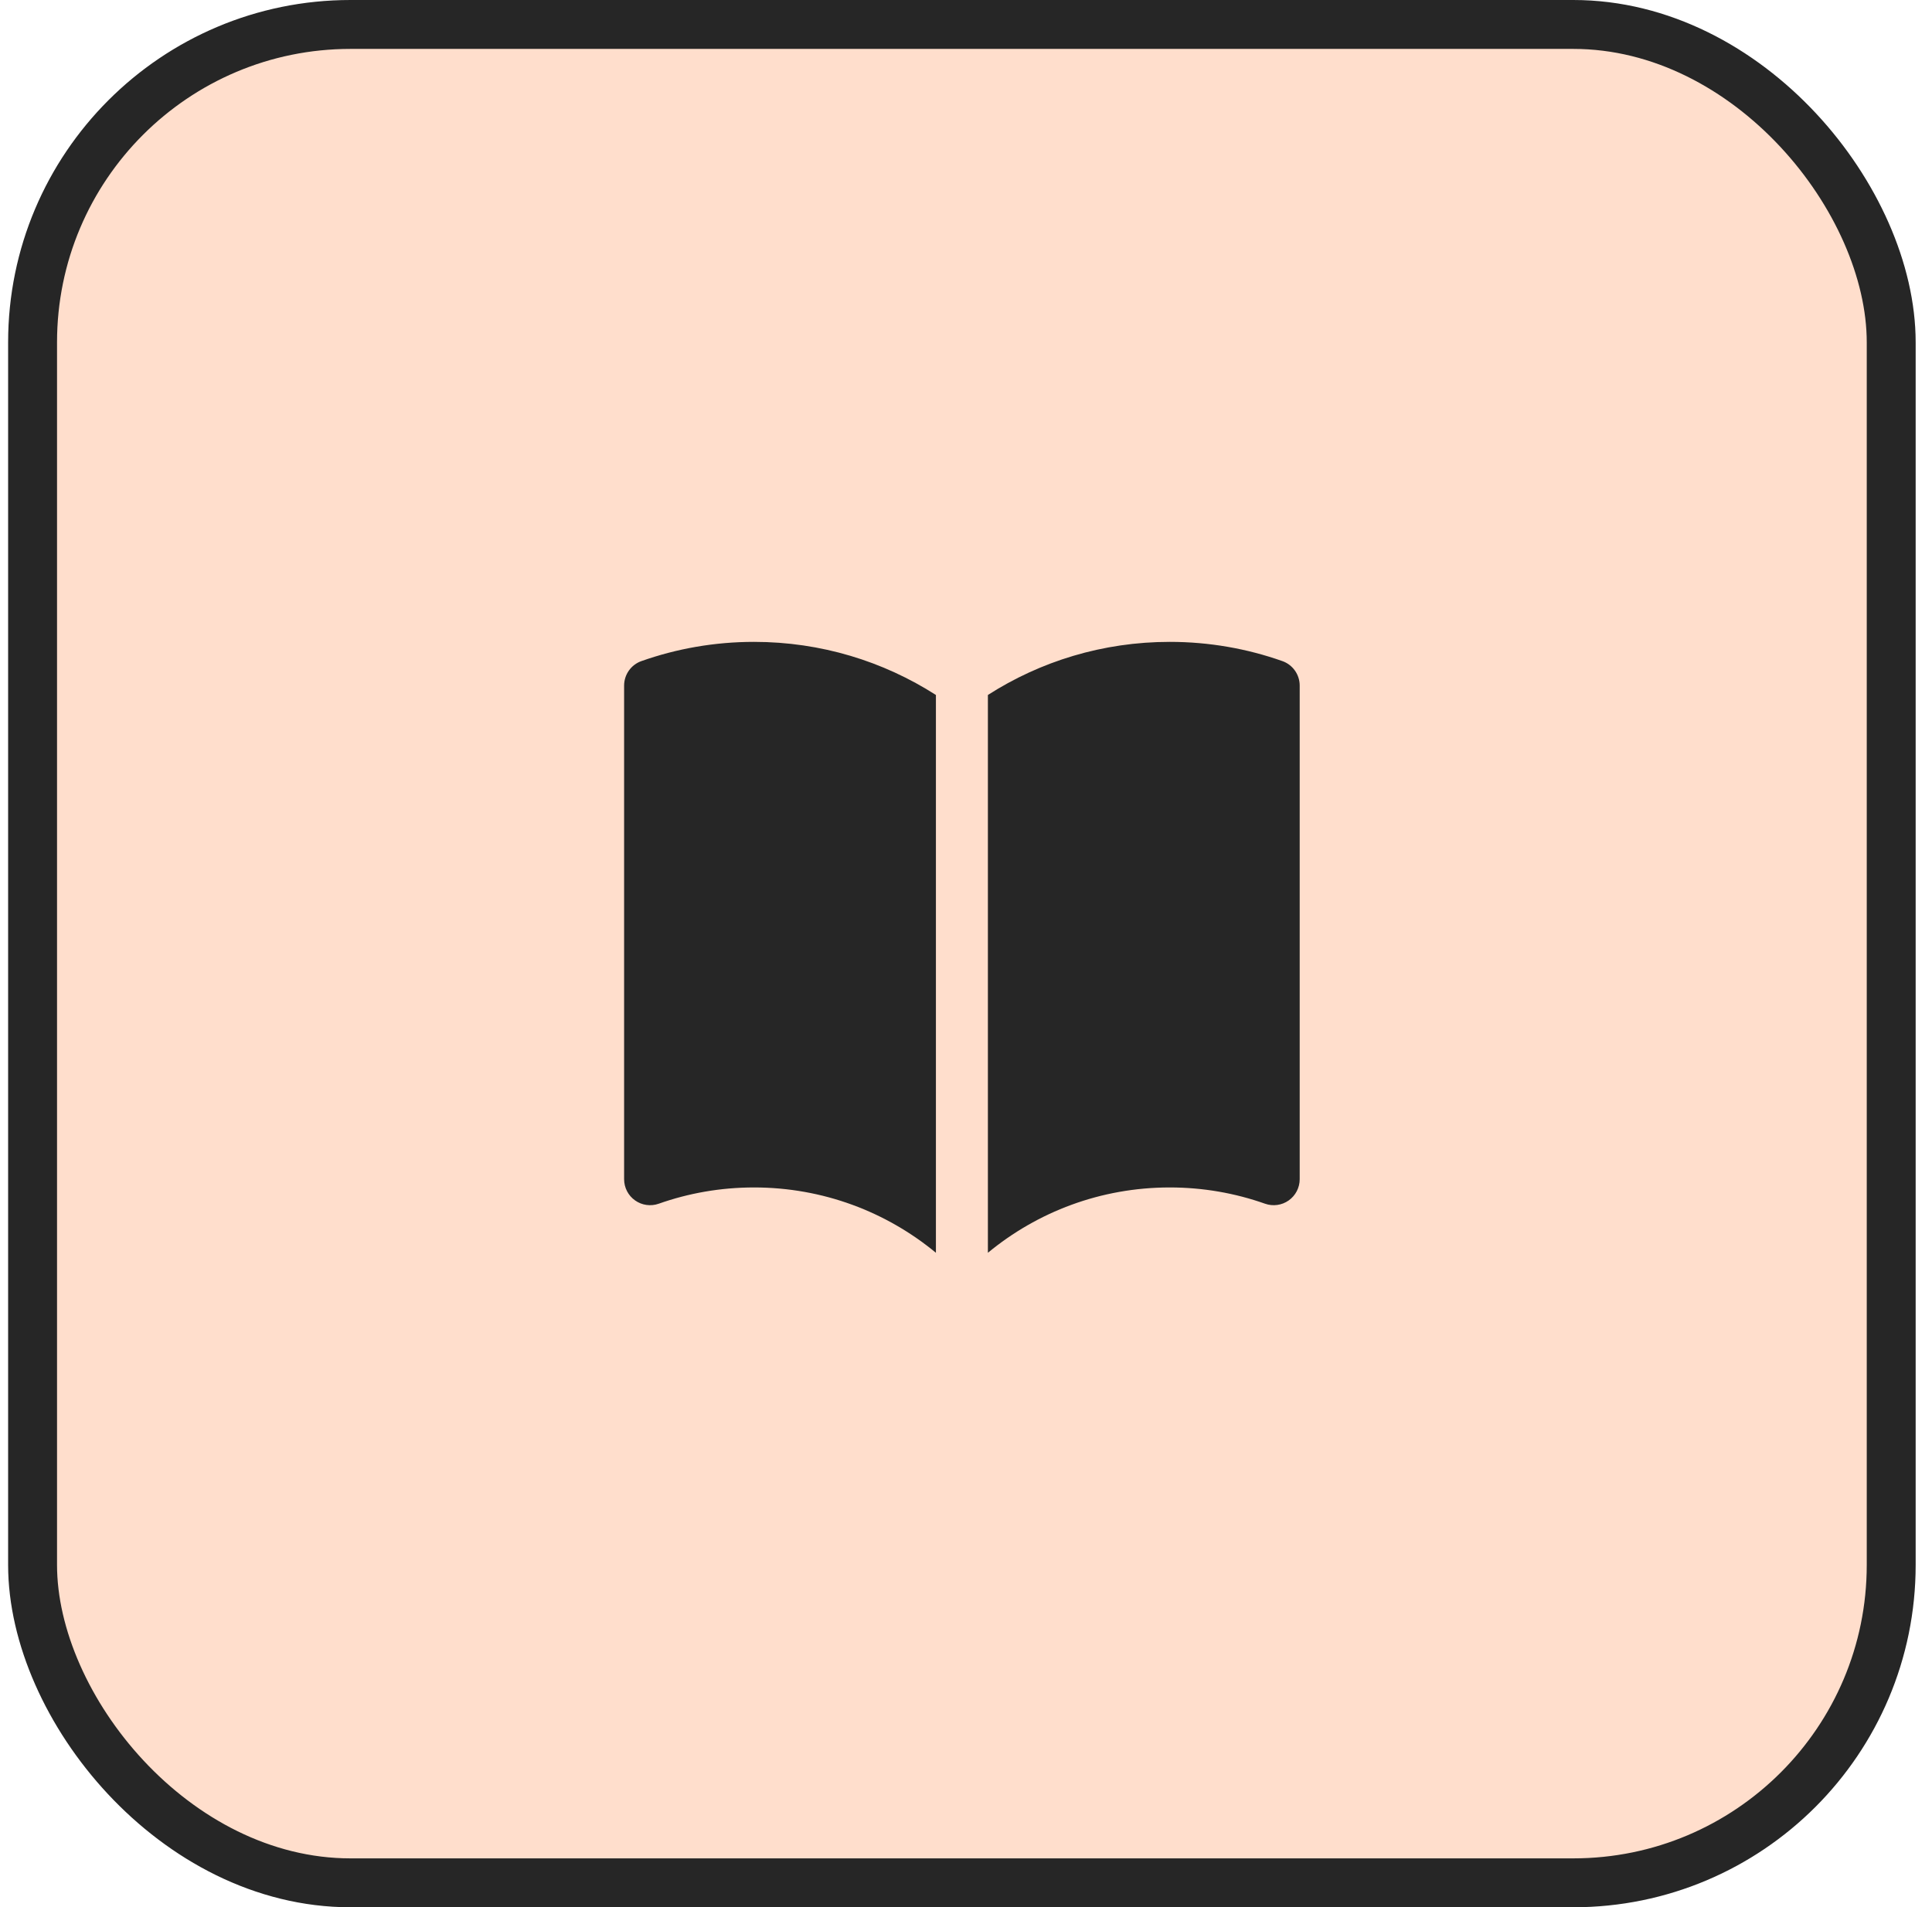 <svg width="79" height="78" viewBox="0 0 79 78" fill="none" xmlns="http://www.w3.org/2000/svg">
<rect x="1.332" y="1" width="76" height="76" rx="13" fill="#FFDECC"/>
<rect x="1.332" y="1" width="76" height="76" rx="13" stroke="#262626" stroke-width="2"/>
<path d="M38.27 28.422C36.123 27.047 33.57 26.25 30.832 26.25C29.22 26.25 27.669 26.527 26.228 27.036C25.803 27.186 25.52 27.588 25.52 28.038V48.225C25.52 48.57 25.687 48.894 25.969 49.093C26.25 49.292 26.611 49.342 26.936 49.227C28.153 48.797 29.464 48.562 30.832 48.562C33.658 48.562 36.248 49.564 38.27 51.234V28.422Z" fill="#262626"/>
<path d="M40.395 51.234C42.416 49.564 45.006 48.562 47.832 48.562C49.2 48.562 50.511 48.797 51.728 49.227C52.053 49.342 52.414 49.292 52.696 49.093C52.977 48.894 53.145 48.57 53.145 48.225V28.038C53.145 27.588 52.861 27.186 52.436 27.036C50.995 26.527 49.444 26.25 47.832 26.25C45.094 26.25 42.541 27.047 40.395 28.422V51.234Z" fill="#262626"/>
</svg>
